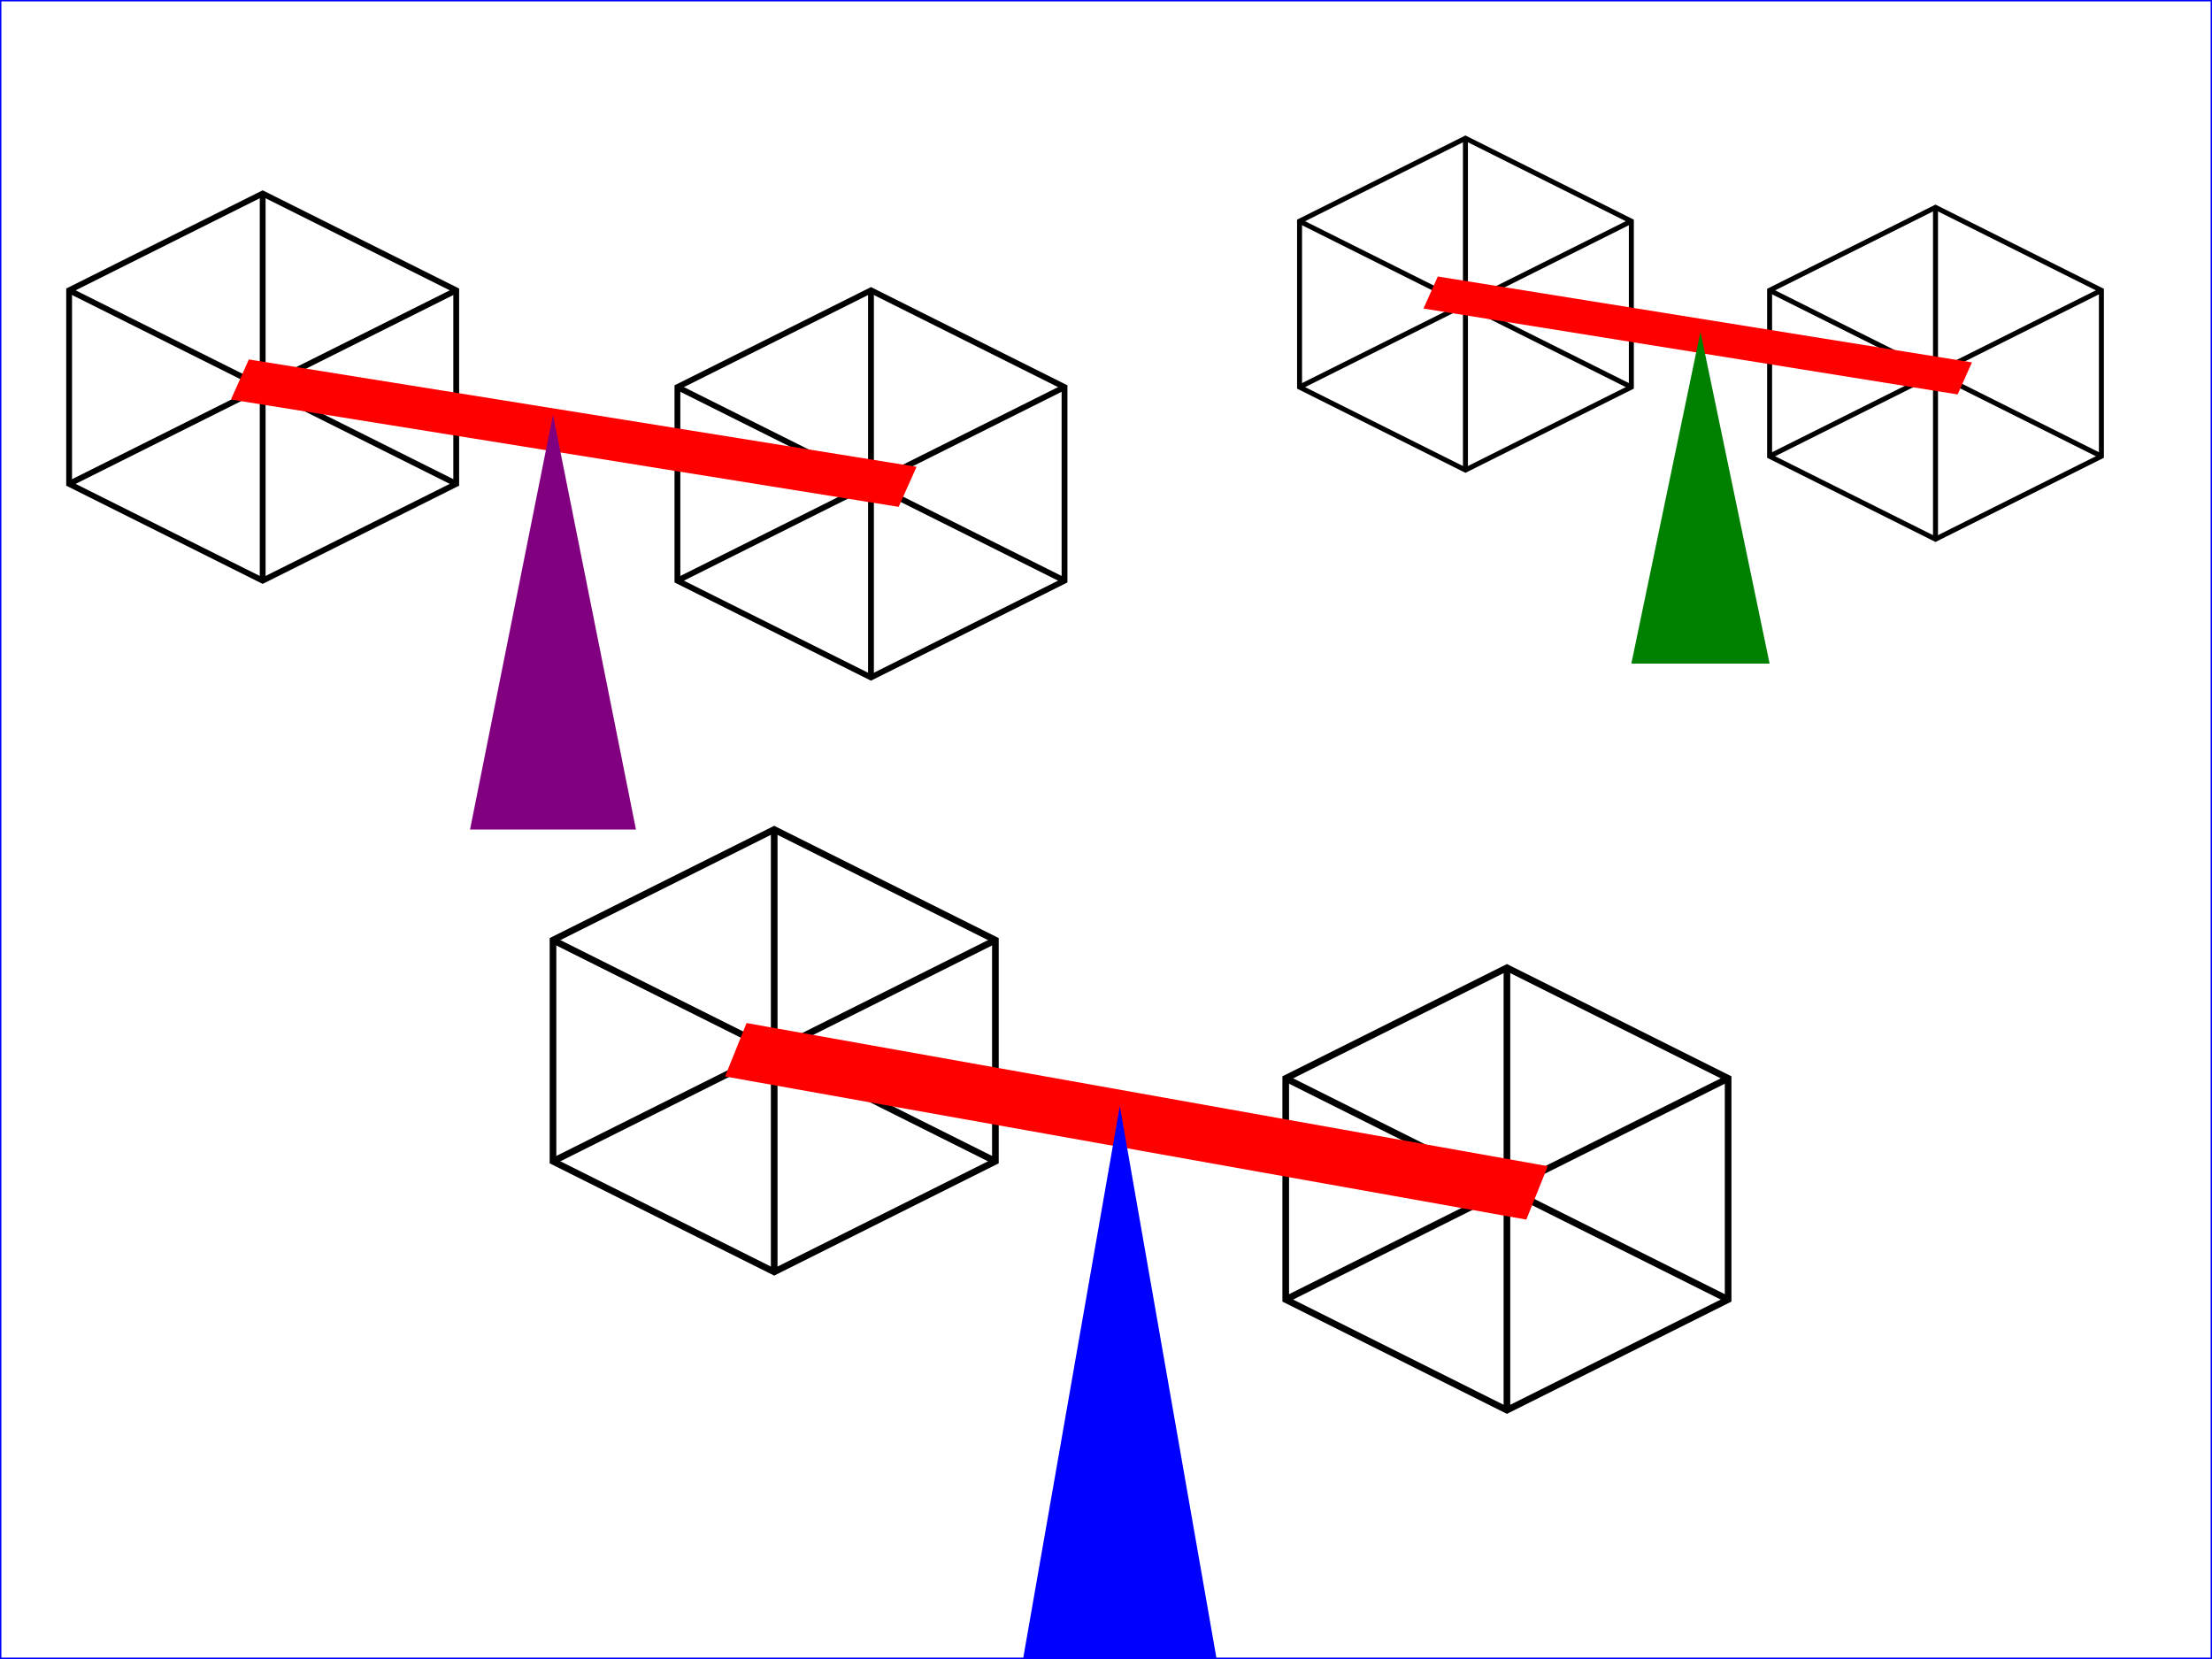 <?xml version="1.0"?>
<!DOCTYPE svg PUBLIC "-//W3C//DTD SVG 1.1//EN"
"http://www.w3.org/Graphics/SVG/1.1/DTD/svg11.dtd">
<svg version="1.1" xmlns="http://www.w3.org/2000/svg"
xmlns:xlink="http://www.w3.org/1999/xlink"
width="800px" height="600px"
viewBox="0 0 800 600"
preserveAspectRatio="xMidYMid">

<defs>
<g id = "triangle" stroke = "none">
<polygon points = "0,100 100,100 50,0" />
</g>

<g id = "rectangle" stroke = "none" fill="red">
<rect width = "100" height = "10" />
</g>

<g id = "polygon" stroke = "black" stroke-width="3" fill="none">
<polygon points = "0,100 100,50 100,-50 0,-100 -100,-50 -100,50 0,100" />
<line x1="0" y1="-100" x2="0" y2="100"/>
<line x1="100" y1="50" x2="-100" y2="-50"/>
<line x1="-100" y1="50" x2="100" y2="-50"/>
<animateTransform attributeName = "transform" type="rotate" from = "0 1 1" to = "360 1 1" dur = "10s" repeatCount="indefinite"/>
</g>
</defs>

<!-- srodkowa figura-->
<use xlink:href = "#polygon" transform = "translate(280,380) scale(0.8,0.8)"/>
<use xlink:href = "#polygon" transform = "translate(545,430) scale(0.8,0.8)"/>
<use xlink:href = "#rectangle" transform = "translate(270,370) scale(3,2) rotate(15)"/>
<use xlink:href = "#triangle" transform = "translate(370,400) scale(0.7,2)" fill="blue" />

<!-- lewa figura-->
<use xlink:href = "#polygon" transform = "translate(95,140) scale(0.7,0.7)"/>
<use xlink:href = "#polygon" transform = "translate(315,175) scale(0.7,0.7)"/>
<use xlink:href = "#rectangle" transform = "translate(90,130) scale(2.5,1.5) rotate(15)"/>
<use xlink:href = "#triangle" transform = "translate(170,150) scale(0.6,1.5)" fill="purple" />

<!-- prawa figura-->
<use xlink:href = "#polygon" transform = "translate(530,110) scale(0.6,0.6)"/>
<use xlink:href = "#polygon" transform = "translate(700,135) scale(0.6,0.6)"/>
<use xlink:href = "#rectangle" transform = "translate(520,100) scale(2,1.2) rotate(15)"/>
<use xlink:href = "#triangle" transform = "translate(590,120) scale(0.5,1.2)" fill="green" />

<rect x="0" y="0" width="800" height="600" stroke="blue" fill="none" stroke-width="1"/>

</svg>